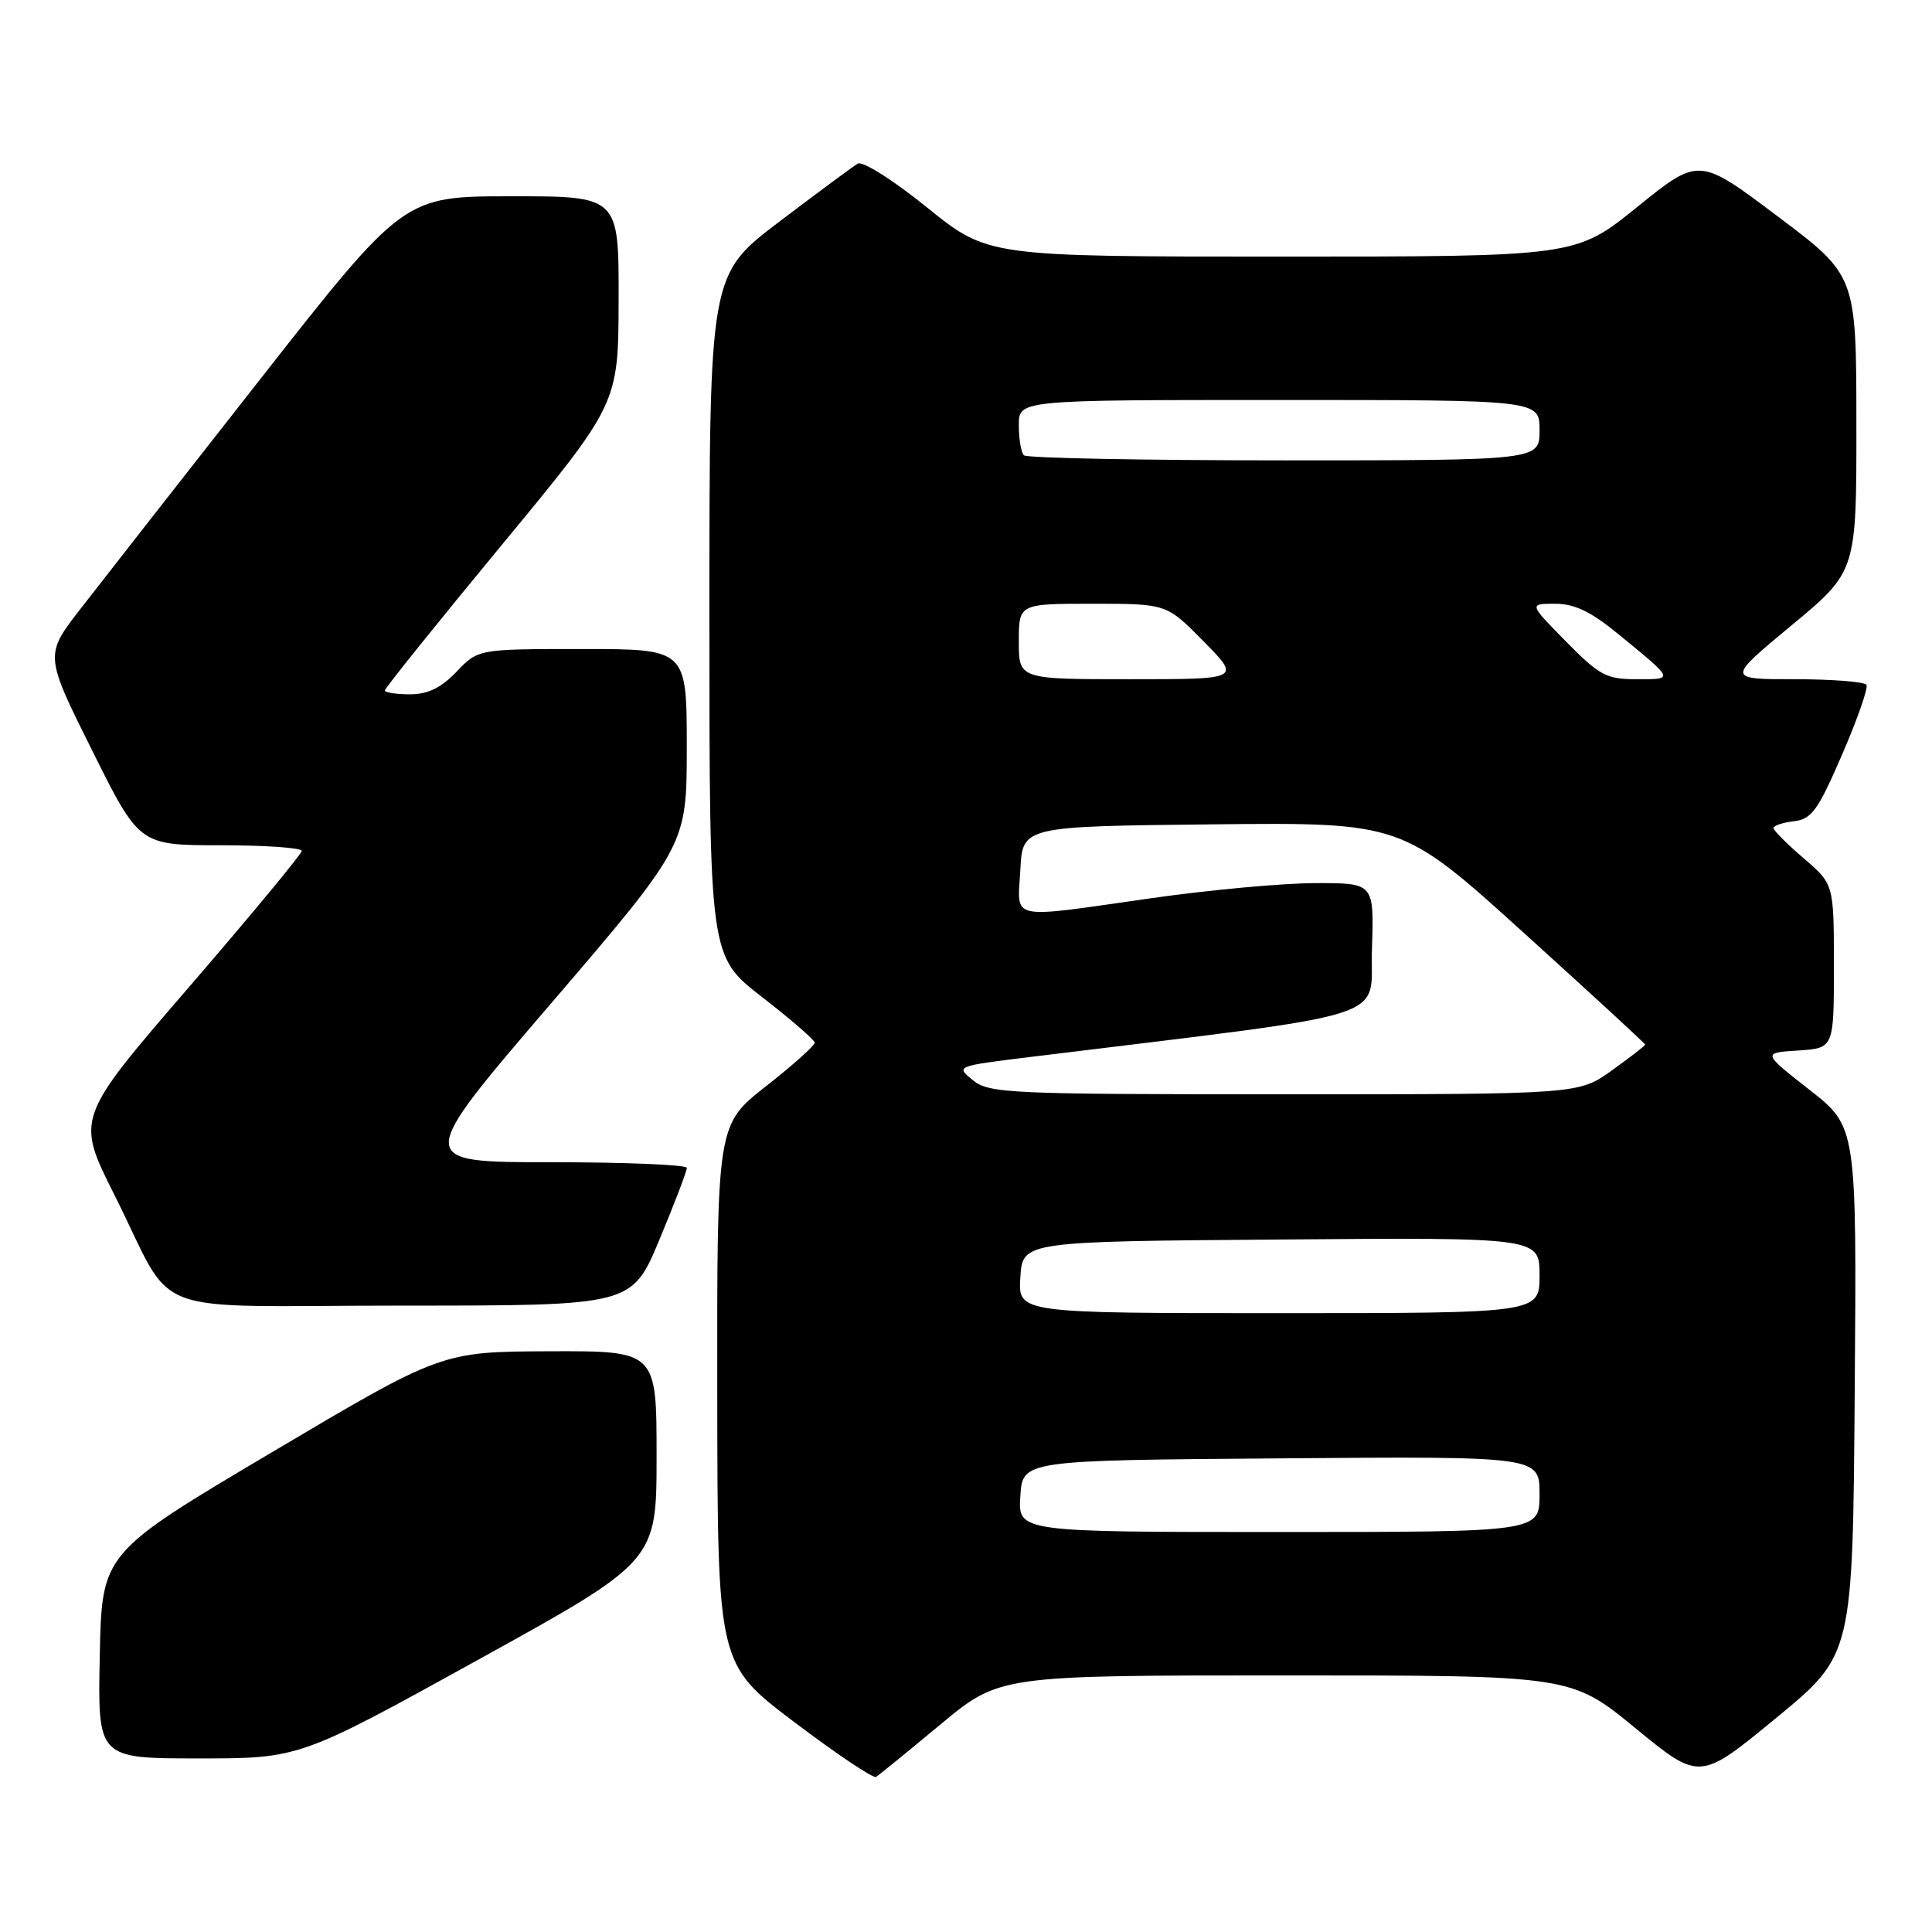 <?xml version="1.0" encoding="UTF-8" standalone="no"?>
<!DOCTYPE svg PUBLIC "-//W3C//DTD SVG 1.1//EN" "http://www.w3.org/Graphics/SVG/1.1/DTD/svg11.dtd" >
<svg xmlns="http://www.w3.org/2000/svg" xmlns:xlink="http://www.w3.org/1999/xlink" version="1.1" viewBox="0 0 256 256">
 <g >
 <path fill="currentColor"
d=" M 124.59 228.52 C 132.43 222.00 132.43 222.00 170.30 222.00 C 208.17 222.00 208.17 222.00 216.70 228.99 C 225.22 235.98 225.22 235.98 235.36 227.63 C 245.50 219.29 245.50 219.29 245.76 184.30 C 246.03 149.31 246.03 149.31 239.77 144.41 C 233.51 139.50 233.51 139.50 238.25 139.20 C 243.00 138.89 243.00 138.89 243.00 128.02 C 243.00 117.16 243.00 117.16 239.00 113.73 C 236.80 111.85 235.00 110.04 235.00 109.72 C 235.00 109.40 236.22 108.99 237.70 108.82 C 240.05 108.54 240.89 107.39 244.08 100.00 C 246.11 95.33 247.56 91.16 247.32 90.75 C 247.08 90.34 242.81 90.00 237.83 90.00 C 228.78 90.00 228.78 90.00 237.39 82.86 C 246.00 75.72 246.00 75.72 245.98 56.11 C 245.97 36.50 245.97 36.50 235.54 28.66 C 225.12 20.82 225.12 20.82 216.96 27.41 C 208.80 34.00 208.80 34.00 169.85 34.00 C 130.90 34.00 130.90 34.00 122.85 27.50 C 118.35 23.86 114.30 21.30 113.65 21.68 C 113.02 22.06 108.34 25.52 103.25 29.38 C 94.00 36.41 94.00 36.41 94.00 81.56 C 94.00 126.71 94.00 126.71 100.96 132.10 C 104.79 135.07 107.94 137.80 107.96 138.16 C 107.98 138.52 105.08 141.12 101.50 143.93 C 95.00 149.03 95.00 149.03 95.04 184.77 C 95.08 220.50 95.08 220.50 105.24 228.18 C 110.83 232.41 115.71 235.68 116.08 235.45 C 116.45 235.22 120.28 232.10 124.59 228.52 Z  M 63.35 219.93 C 87.00 206.87 87.00 206.87 87.00 192.93 C 87.00 179.00 87.00 179.00 72.75 179.05 C 58.50 179.11 58.50 179.11 36.00 192.45 C 13.50 205.79 13.50 205.79 13.22 219.39 C 12.94 233.00 12.94 233.00 26.32 233.00 C 39.70 233.00 39.70 233.00 63.35 219.93 Z  M 87.38 164.25 C 89.39 159.44 91.02 155.16 91.01 154.75 C 91.01 154.34 82.89 154.00 72.99 154.00 C 54.97 154.00 54.97 154.00 72.99 132.99 C 91.00 111.98 91.00 111.98 91.00 98.99 C 91.00 86.00 91.00 86.00 77.19 86.00 C 63.37 86.00 63.37 86.00 60.50 89.00 C 58.44 91.15 56.69 92.00 54.31 92.00 C 52.49 92.00 51.00 91.77 51.00 91.48 C 51.00 91.19 57.96 82.53 66.47 72.23 C 81.94 53.50 81.94 53.50 81.97 39.75 C 82.00 26.00 82.00 26.00 67.75 26.01 C 53.50 26.01 53.50 26.01 34.50 50.22 C 24.05 63.54 13.34 77.22 10.71 80.62 C 5.91 86.80 5.91 86.80 12.19 99.40 C 18.46 112.00 18.46 112.00 29.23 112.00 C 35.15 112.00 39.99 112.34 39.98 112.75 C 39.97 113.16 33.23 121.30 25.01 130.83 C 10.06 148.16 10.06 148.16 15.14 158.29 C 23.51 174.95 18.42 173.00 53.48 173.00 C 83.73 173.00 83.73 173.00 87.38 164.25 Z  M 135.20 198.25 C 135.50 193.50 135.50 193.50 169.75 193.24 C 204.00 192.97 204.00 192.97 204.00 197.99 C 204.00 203.00 204.00 203.00 169.45 203.00 C 134.89 203.00 134.89 203.00 135.20 198.25 Z  M 135.20 169.25 C 135.50 164.50 135.50 164.50 169.75 164.24 C 204.00 163.97 204.00 163.97 204.00 168.99 C 204.00 174.00 204.00 174.00 169.45 174.00 C 134.89 174.00 134.89 174.00 135.20 169.25 Z  M 128.92 143.14 C 126.62 141.27 126.63 141.27 136.56 140.05 C 185.97 133.97 181.47 135.39 181.79 125.74 C 182.08 117.00 182.08 117.00 174.29 117.02 C 170.01 117.02 160.21 117.92 152.53 119.02 C 133.30 121.75 134.84 122.08 135.20 115.25 C 135.50 109.50 135.50 109.50 160.62 109.23 C 185.74 108.97 185.74 108.97 201.87 123.57 C 210.74 131.60 218.00 138.28 218.00 138.42 C 218.00 138.55 216.01 140.09 213.59 141.83 C 209.17 145.00 209.17 145.00 170.20 145.00 C 133.66 145.00 131.08 144.88 128.92 143.14 Z  M 135.00 85.00 C 135.00 80.00 135.00 80.00 144.79 80.00 C 154.58 80.00 154.58 80.00 159.50 85.00 C 164.42 90.00 164.42 90.00 149.71 90.00 C 135.00 90.00 135.00 90.00 135.00 85.00 Z  M 207.50 85.00 C 202.58 80.00 202.58 80.00 206.06 80.00 C 208.65 80.00 210.81 81.04 214.52 84.09 C 221.90 90.14 221.84 90.00 216.91 90.00 C 212.85 90.00 211.96 89.53 207.50 85.00 Z  M 135.67 60.33 C 135.30 59.97 135.00 58.17 135.00 56.33 C 135.00 53.00 135.00 53.00 169.50 53.00 C 204.00 53.00 204.00 53.00 204.00 57.00 C 204.00 61.00 204.00 61.00 170.17 61.00 C 151.56 61.00 136.03 60.70 135.67 60.33 Z "/>
</g>
</svg>